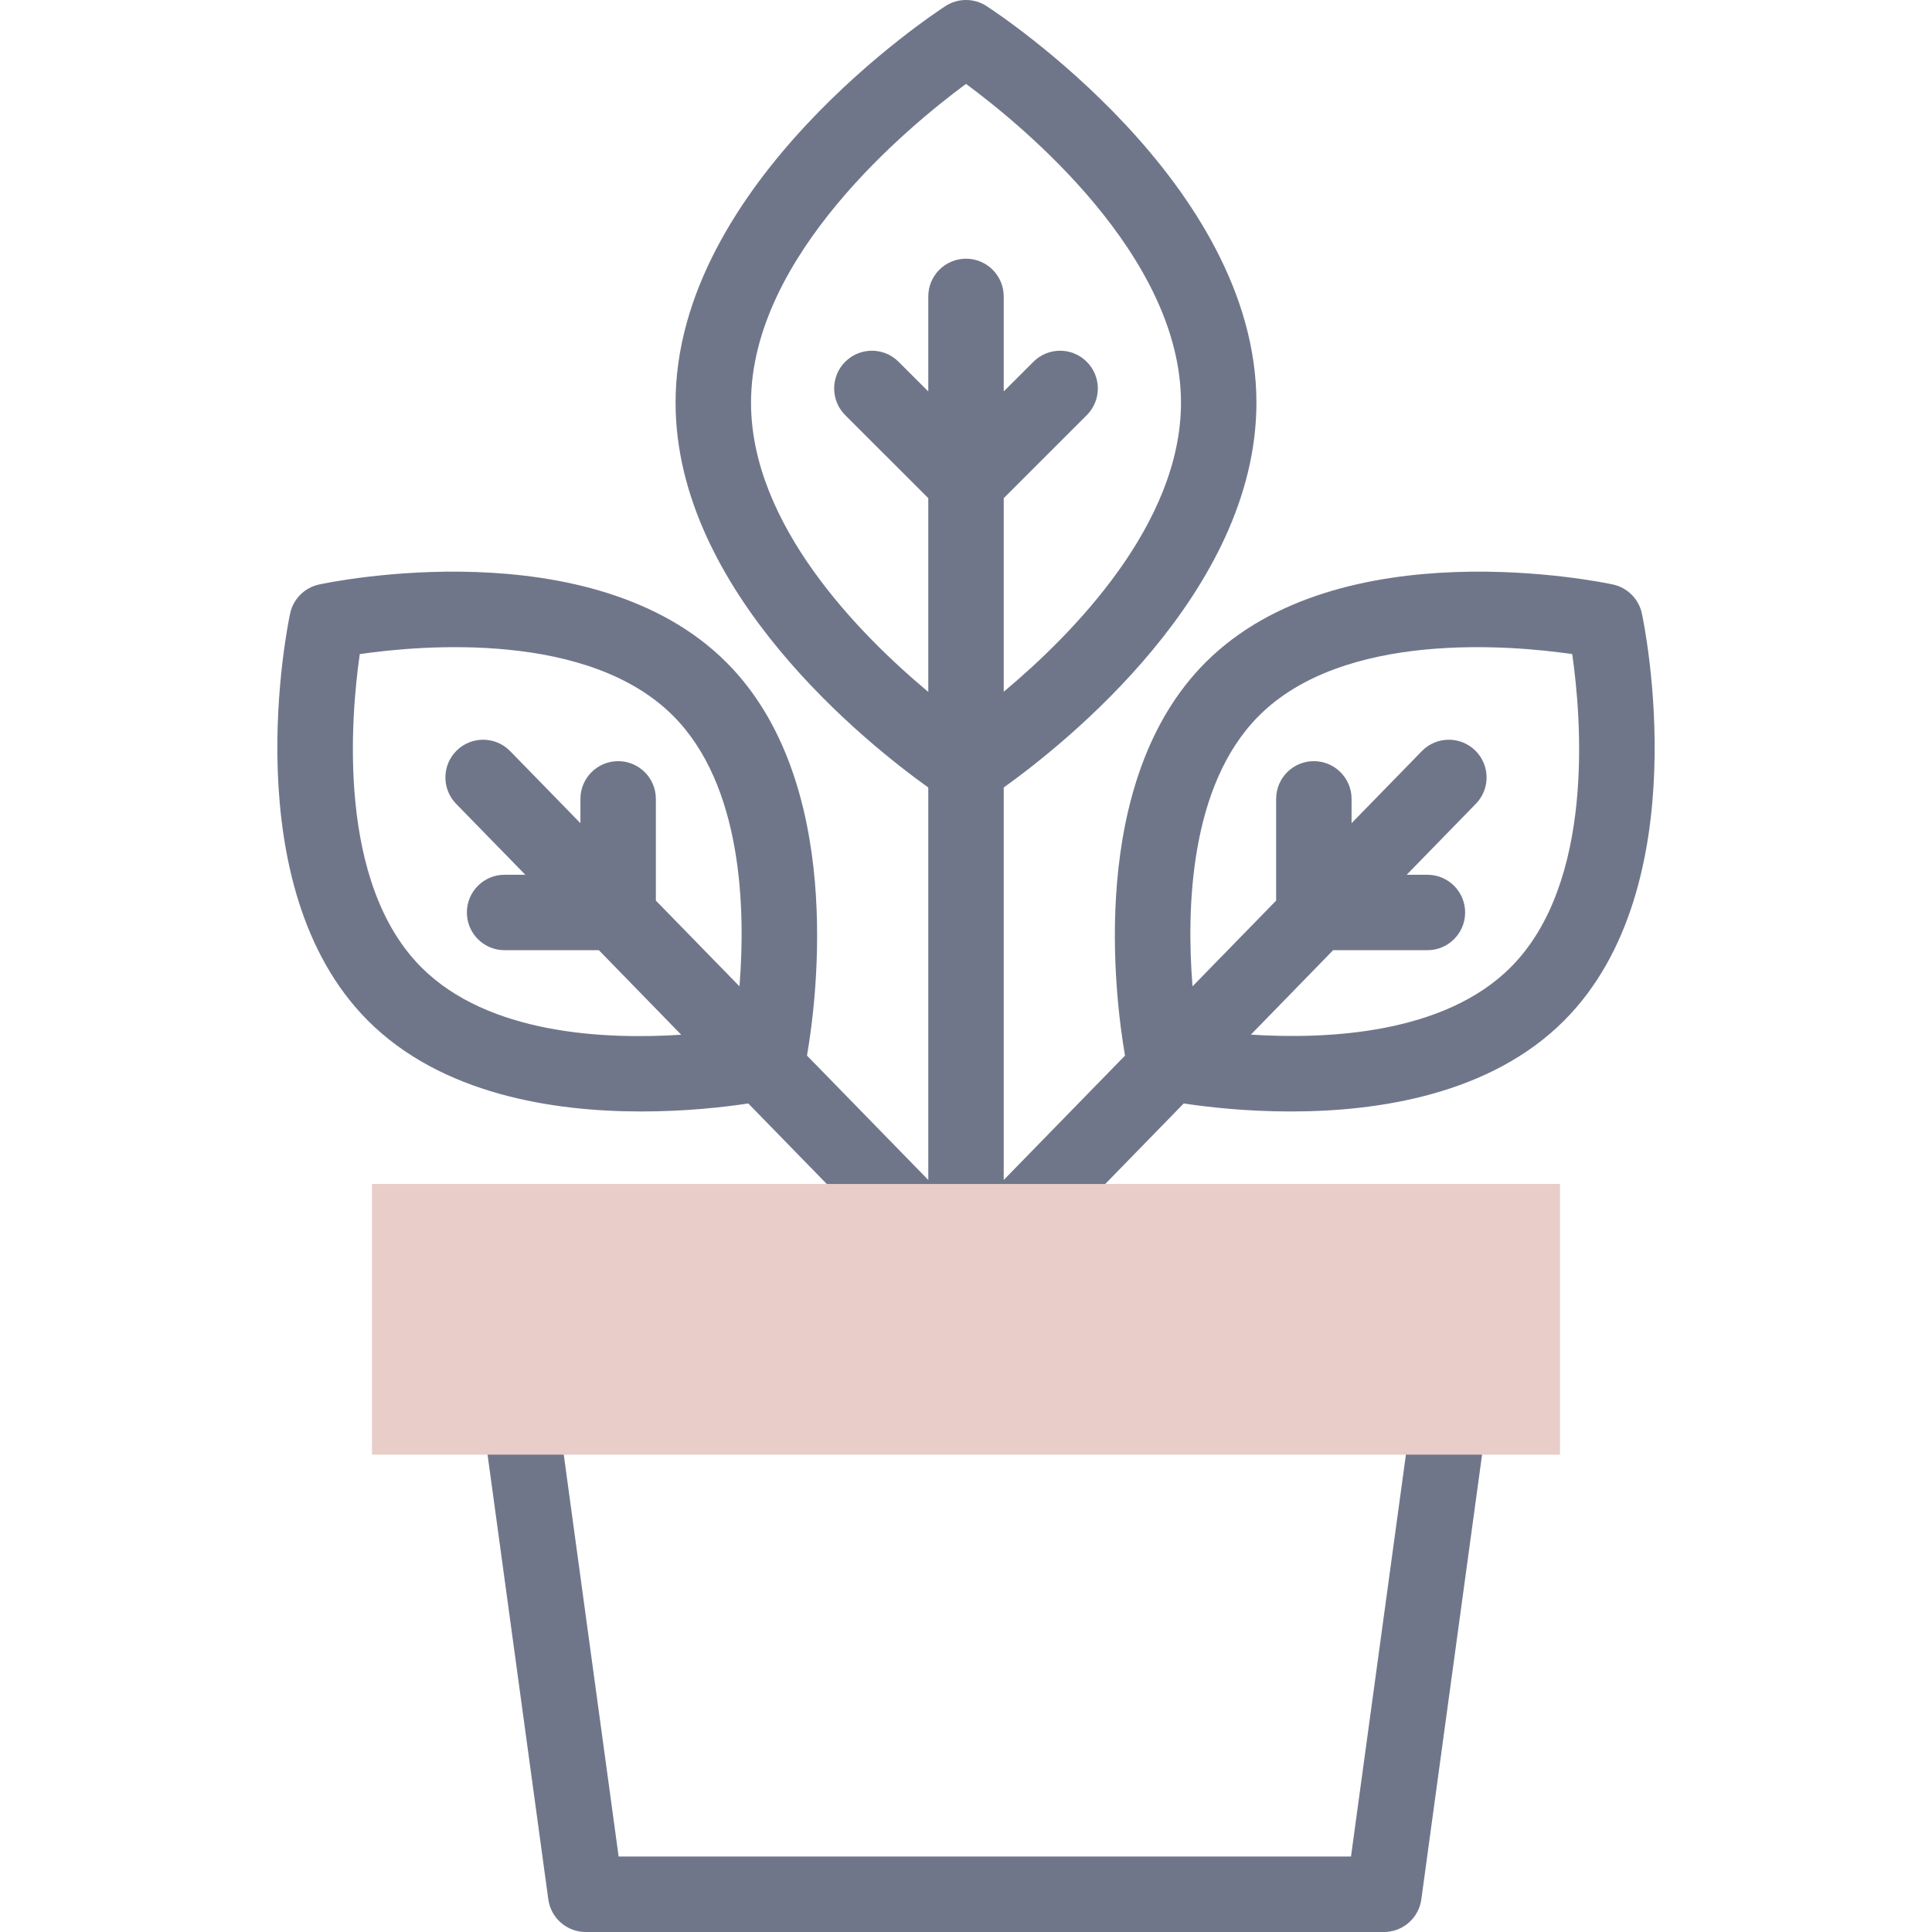 <svg width="40" height="40" viewBox="0 0 40 40" fill="none" xmlns="http://www.w3.org/2000/svg">
<path d="M28.653 40H12.126C11.736 40 11.405 39.711 11.352 39.324L9.912 28.782C9.854 28.355 10.153 27.961 10.581 27.902C11.008 27.844 11.402 28.143 11.461 28.571L12.808 38.437H27.971L29.319 28.571C29.377 28.143 29.77 27.844 30.198 27.902C30.626 27.961 30.925 28.355 30.867 28.782L29.427 39.324C29.374 39.711 29.044 40 28.653 40Z" fill="#70768A"/>
<path d="M33.993 12.7C33.928 12.4 33.693 12.165 33.393 12.101C33.163 12.051 27.747 10.927 24.96 13.714C22.507 16.167 23.085 20.658 23.292 21.855L20.781 24.43V16.304C22.023 15.416 26.013 12.259 26.013 8.337C26.013 3.791 20.652 0.273 20.424 0.125C20.166 -0.042 19.834 -0.042 19.576 0.125C19.348 0.273 13.987 3.791 13.987 8.337C13.987 12.259 17.977 15.416 19.219 16.304V24.43L16.708 21.855C16.915 20.658 17.492 16.167 15.04 13.714C12.253 10.927 6.836 12.051 6.607 12.101C6.307 12.165 6.072 12.4 6.007 12.7C5.958 12.93 4.834 18.347 7.62 21.134C9.144 22.658 11.456 23.012 13.274 23.012C14.195 23.012 14.99 22.922 15.492 22.846L19.047 26.492C19.037 26.707 19.115 26.925 19.282 27.088C19.433 27.236 19.63 27.31 19.827 27.31C19.885 27.31 19.943 27.303 20 27.29C20.057 27.303 20.115 27.31 20.173 27.31C20.37 27.31 20.567 27.236 20.718 27.088C20.885 26.925 20.963 26.707 20.953 26.492L24.508 22.846C25.01 22.922 25.805 23.012 26.726 23.012C28.544 23.012 30.855 22.658 32.38 21.134C35.166 18.347 34.042 12.93 33.993 12.7ZM15.549 8.337C15.549 5.3 18.814 2.613 20 1.737C21.187 2.613 24.451 5.3 24.451 8.337C24.451 10.845 22.225 13.114 20.781 14.322V10.314L22.501 8.595C22.806 8.289 22.806 7.795 22.5 7.49C22.195 7.185 21.701 7.185 21.396 7.49L20.781 8.104V6.138C20.781 5.706 20.431 5.356 20 5.356C19.569 5.356 19.219 5.706 19.219 6.138V8.104L18.604 7.49C18.299 7.185 17.805 7.185 17.499 7.49C17.194 7.795 17.194 8.29 17.499 8.595L19.219 10.314V14.325C17.775 13.119 15.549 10.853 15.549 8.337ZM8.725 20.029C6.968 18.271 7.262 14.839 7.449 13.542C8.747 13.355 12.178 13.061 13.935 14.819C15.376 16.26 15.438 18.828 15.31 20.421L13.579 18.646V16.541C13.579 16.109 13.23 15.759 12.798 15.759C12.367 15.759 12.017 16.109 12.017 16.541V17.043L10.562 15.551C10.261 15.242 9.766 15.236 9.457 15.537C9.149 15.838 9.142 16.333 9.443 16.642L10.876 18.111H10.447C10.015 18.111 9.666 18.46 9.666 18.892C9.666 19.323 10.015 19.673 10.447 19.673H12.399L14.104 21.423C12.505 21.527 10.106 21.41 8.725 20.029ZM31.275 20.029C29.899 21.404 27.498 21.523 25.898 21.421L27.601 19.673H29.553C29.984 19.673 30.334 19.323 30.334 18.892C30.334 18.46 29.984 18.111 29.553 18.111H29.124L30.556 16.642C30.858 16.333 30.851 15.838 30.542 15.537C30.233 15.236 29.739 15.242 29.438 15.551L27.983 17.043V16.541C27.983 16.109 27.633 15.759 27.202 15.759C26.77 15.759 26.421 16.109 26.421 16.541V18.646L24.69 20.421C24.562 18.828 24.624 16.26 26.065 14.819C27.822 13.061 31.254 13.355 32.551 13.542C32.738 14.84 33.032 18.271 31.275 20.029Z" fill="#70768A"/>
<path d="M7.702 24.513H32.298V30.117H7.702V24.513Z" fill="#E8CDC8"/>
</svg>
